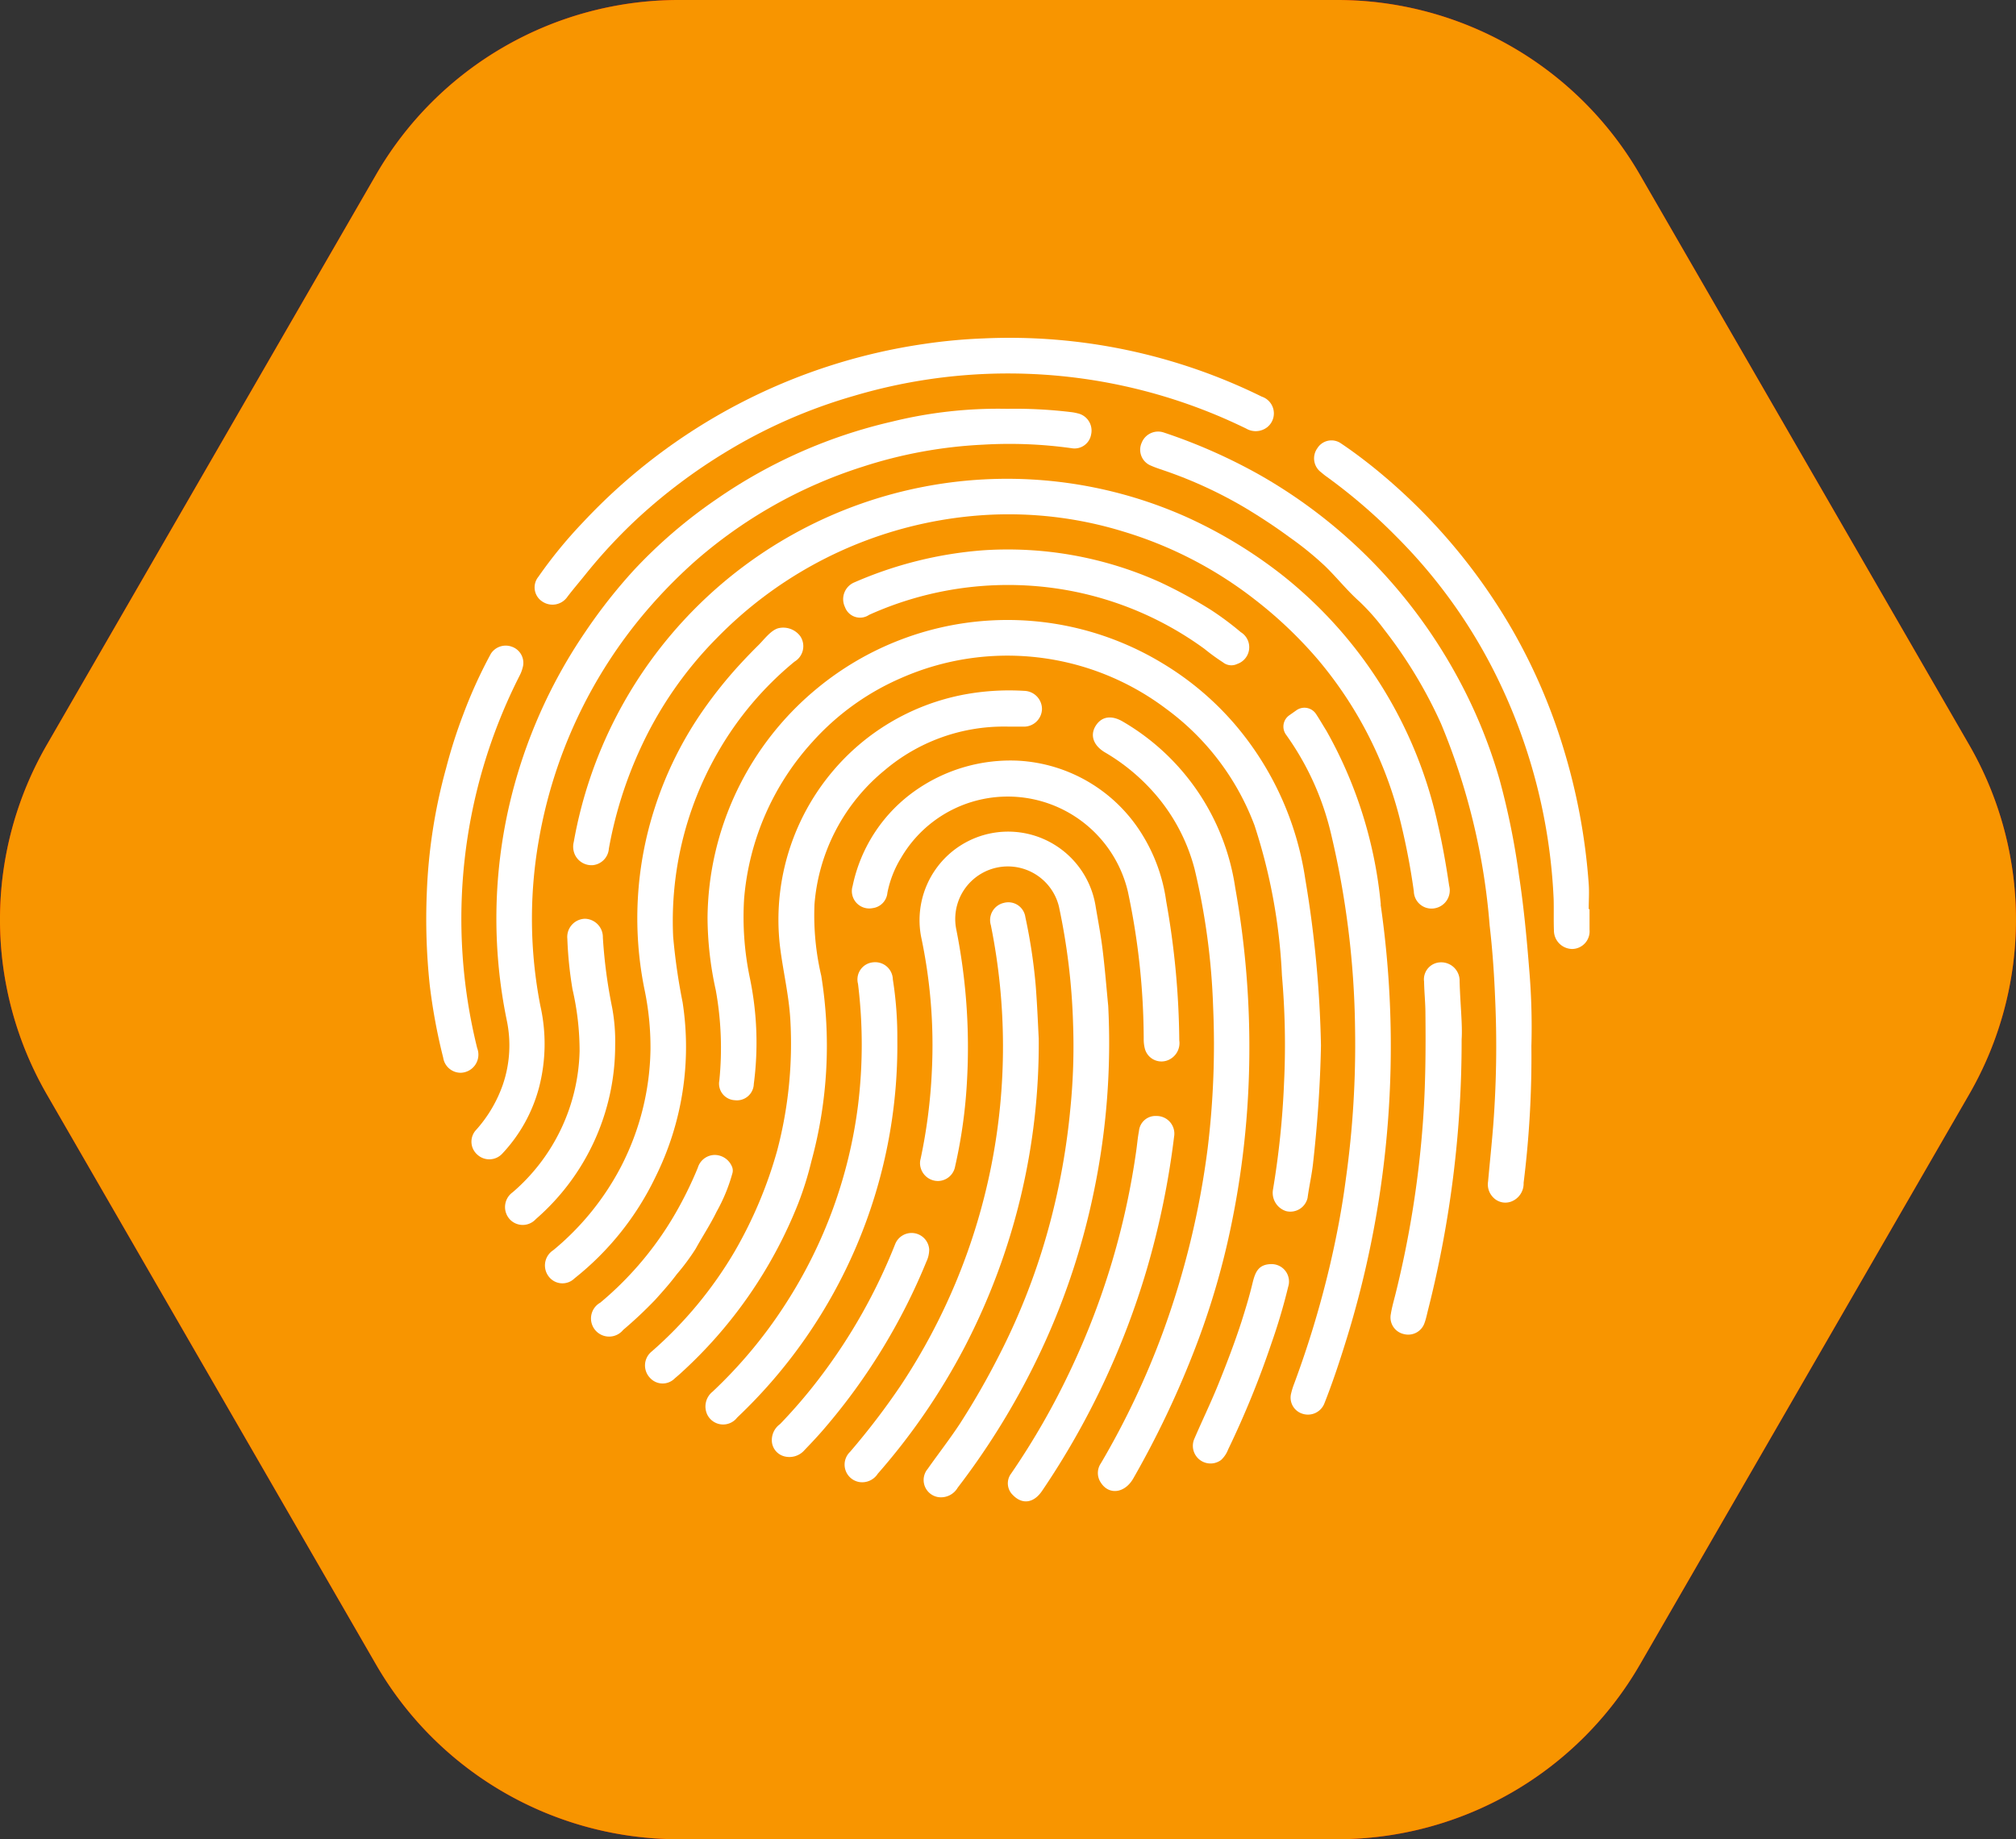 <svg xmlns="http://www.w3.org/2000/svg" width="57.072" height="52.078" viewBox="0 0 57.072 52.078">
  <rect x="0" y="0" width="57.072" height="52.078" fill="#333333" stroke="none"/>
  <g id="Group_41" data-name="Group 41" transform="translate(-1342.073 -333.514)">
    <g id="Group_1" data-name="Group 1" transform="translate(1342.073 333.514)">
      <path id="Path_1" data-name="Path 1" d="M311.677,163.648H293.041a9.9,9.9,0,0,0-8.574,4.95l-9.318,16.139a9.9,9.9,0,0,0,0,9.9l9.318,16.14a9.9,9.9,0,0,0,8.574,4.95h18.636a9.9,9.9,0,0,0,8.573-4.95l9.318-16.14a9.9,9.9,0,0,0,0-9.9L320.251,168.6A9.9,9.9,0,0,0,311.677,163.648Z" transform="translate(-273.823 -163.648)" fill="#ef0101"/>
      <path id="Path_2" data-name="Path 2" d="M311.677,163.648H293.041a9.9,9.9,0,0,0-8.574,4.95l-9.318,16.139a9.9,9.9,0,0,0,0,9.9l9.318,16.14a9.9,9.9,0,0,0,8.574,4.95h18.636a9.9,9.9,0,0,0,8.573-4.95l9.318-16.14a9.9,9.9,0,0,0,0-9.9L320.251,168.6A9.9,9.9,0,0,0,311.677,163.648Z" transform="translate(-273.823 -163.648)" fill="#f89500"/>
    </g>
    <g id="Group_2" data-name="Group 2" transform="translate(1354.145 343.079)">
      <path id="Path_3" data-name="Path 3" d="M345.945,223.66c-.021,1.123-.1,2.233-.224,3.341-.036.33-.112.651-.155.978a.5.5,0,0,1-.607.375.543.543,0,0,1-.375-.594,24.3,24.3,0,0,0,.315-3.02,22.575,22.575,0,0,0-.059-3.059,15.959,15.959,0,0,0-.776-4.249,7.245,7.245,0,0,0-2.5-3.3,7.458,7.458,0,0,0-7.511-.87,7.218,7.218,0,0,0-2.5,1.8,7.51,7.51,0,0,0-1.938,4.441,8.407,8.407,0,0,0,.162,2.248,8.986,8.986,0,0,1,.112,3,.478.478,0,0,1-.539.462.469.469,0,0,1-.437-.557,9.213,9.213,0,0,0-.1-2.556,9.668,9.668,0,0,1-.234-2.051,8.505,8.505,0,0,1,3.135-6.524,8.466,8.466,0,0,1,9.772-.667,8.4,8.4,0,0,1,2,1.687,8.707,8.707,0,0,1,2.015,4.408A31.966,31.966,0,0,1,345.945,223.66Z" transform="translate(-320.621 -203.625)" fill="#fff"/>
      <path id="Path_4" data-name="Path 4" d="M323.553,204.054a11.672,11.672,0,0,0-1.316,1.161,10.9,10.9,0,0,0-2.152,3.106,11.72,11.72,0,0,0-.9,2.85.507.507,0,0,1-.457.471.519.519,0,0,1-.506-.3.546.546,0,0,1-.031-.358,12.458,12.458,0,0,1,17.324-9.21,13.249,13.249,0,0,1,2.683,1.615,12.351,12.351,0,0,1,4.458,7.112c.131.57.232,1.146.317,1.724a.514.514,0,0,1-.4.636.5.5,0,0,1-.6-.478,19.533,19.533,0,0,0-.413-2.115,11.294,11.294,0,0,0-2.312-4.46,12.03,12.03,0,0,0-1.759-1.674,11.388,11.388,0,0,0-3.73-1.936,11.036,11.036,0,0,0-3.984-.467A11.6,11.6,0,0,0,323.553,204.054Z" transform="translate(-314.02 -196.709)" fill="#fff"/>
      <path id="Path_5" data-name="Path 5" d="M325.471,195.276a13.188,13.188,0,0,1,1.8.092,1.347,1.347,0,0,1,.191.035.5.5,0,0,1,.386.6.476.476,0,0,1-.554.388,12.718,12.718,0,0,0-2.5-.1,13,13,0,0,0-3.424.628,13.3,13.3,0,0,0-4.765,2.7,14.384,14.384,0,0,0-1.34,1.37,13.567,13.567,0,0,0-3.055,6.515,12.849,12.849,0,0,0,.046,4.674,4.912,4.912,0,0,1-.039,2.322,4.359,4.359,0,0,1-1.036,1.863.5.5,0,0,1-.718.023.487.487,0,0,1-.018-.7,3.791,3.791,0,0,0,.749-1.273,3.437,3.437,0,0,0,.11-1.829,14.267,14.267,0,0,1,.1-6.2,14.529,14.529,0,0,1,2.119-4.783,15.082,15.082,0,0,1,1.383-1.76,14,14,0,0,1,2.344-2.011,14.356,14.356,0,0,1,4.959-2.191A12.536,12.536,0,0,1,325.471,195.276Z" transform="translate(-309.031 -193.265)" fill="#fff"/>
      <path id="Path_6" data-name="Path 6" d="M350.291,232.914a20.654,20.654,0,0,1-.4,5.232,20.229,20.229,0,0,1-1.785,5.114,21.092,21.092,0,0,1-2.077,3.3.546.546,0,0,1-.548.266.49.49,0,0,1-.3-.8c.3-.427.624-.842.912-1.28a21.665,21.665,0,0,0,1.084-1.885,18.711,18.711,0,0,0,1.469-3.813,19.76,19.76,0,0,0,.569-3.179,17.8,17.8,0,0,0,.081-2.455,18.421,18.421,0,0,0-.4-3.31,1.489,1.489,0,0,0-2.909.633,17.014,17.014,0,0,1,.307,4.289,14.314,14.314,0,0,1-.336,2.431.5.5,0,0,1-.483.418.509.509,0,0,1-.494-.377.467.467,0,0,1,0-.255,15.2,15.2,0,0,0,.318-2.5,14.747,14.747,0,0,0-.306-3.79,2.508,2.508,0,1,1,4.945-.836c.071.418.151.835.2,1.255C350.2,231.884,350.241,232.4,350.291,232.914Z" transform="translate(-330.99 -213.999)" fill="#fff"/>
      <path id="Path_7" data-name="Path 7" d="M373.128,214.448a28.88,28.88,0,0,1-.22,3.871.545.545,0,0,1-.362.535.476.476,0,0,1-.513-.136.521.521,0,0,1-.131-.439c.049-.544.107-1.087.149-1.631a29.572,29.572,0,0,0,.053-3.492c-.028-.709-.075-1.419-.158-2.125a18.619,18.619,0,0,0-1.378-5.717,13.031,13.031,0,0,0-1.6-2.651,6.2,6.2,0,0,0-.705-.8c-.355-.315-.646-.688-.984-1.014a9.237,9.237,0,0,0-1-.811c-.408-.3-.824-.573-1.255-.832a12.364,12.364,0,0,0-2.307-1.061c-.122-.042-.246-.082-.364-.135a.484.484,0,0,1-.257-.647.5.5,0,0,1,.62-.291,15.56,15.56,0,0,1,2.716,1.2,14.5,14.5,0,0,1,3.424,2.7,14.755,14.755,0,0,1,2.11,2.9,14.368,14.368,0,0,1,1.258,3.019,21.088,21.088,0,0,1,.553,2.724c.135.881.218,1.768.289,2.656A19.369,19.369,0,0,1,373.128,214.448Z" transform="translate(-341.847 -194.392)" fill="#fff"/>
      <path id="Path_8" data-name="Path 8" d="M333.963,218.1a5.213,5.213,0,0,0-3.448,1.237,5.458,5.458,0,0,0-1.985,3.791,7.485,7.485,0,0,0,.192,2.03,12.436,12.436,0,0,1-.281,5.255,9.316,9.316,0,0,1-.376,1.2,12.9,12.9,0,0,1-3.345,4.817c-.048.044-.1.086-.147.127a.481.481,0,0,1-.7-.016.507.507,0,0,1,.05-.748,11.465,11.465,0,0,0,2.347-2.831,12.317,12.317,0,0,0,1.205-2.863,11.873,11.873,0,0,0,.37-3.713c-.042-.693-.205-1.363-.29-2.046a6.518,6.518,0,0,1,2.057-5.567,6.428,6.428,0,0,1,3.263-1.6,6.976,6.976,0,0,1,1.588-.085.516.516,0,0,1,.507.513.511.511,0,0,1-.535.5Z" transform="translate(-317.544 -207.091)" fill="#fff"/>
      <path id="Path_9" data-name="Path 9" d="M362.192,234.056a22.062,22.062,0,0,1-.976,3.135,26.689,26.689,0,0,1-1.686,3.517c-.239.414-.685.474-.915.115a.485.485,0,0,1,0-.548,22.859,22.859,0,0,0,1.759-3.719,23.976,23.976,0,0,0,1.265-5.206,24.3,24.3,0,0,0,.154-4,19.541,19.541,0,0,0-.524-3.9,5.27,5.27,0,0,0-1.256-2.28,5.644,5.644,0,0,0-1.291-1.031c-.316-.193-.416-.472-.261-.735.167-.28.454-.325.786-.126a6.548,6.548,0,0,1,3.172,4.7,25.658,25.658,0,0,1,.395,5.02A24.759,24.759,0,0,1,362.192,234.056Z" transform="translate(-339.522 -208.405)" fill="#fff"/>
      <path id="Path_10" data-name="Path 10" d="M327.91,189.807a16.144,16.144,0,0,1,7.87,1.649.5.5,0,0,1,.16.861.531.531,0,0,1-.6.044c-.336-.163-.676-.316-1.023-.455a15.337,15.337,0,0,0-10.092-.469,14.846,14.846,0,0,0-3.638,1.6,15.618,15.618,0,0,0-2.458,1.848,14.942,14.942,0,0,0-1.505,1.618c-.166.207-.339.408-.5.619a.512.512,0,0,1-.708.138.476.476,0,0,1-.117-.7,12.971,12.971,0,0,1,1.269-1.55,16.458,16.458,0,0,1,9.646-5.045A15.428,15.428,0,0,1,327.91,189.807Z" transform="translate(-312.132 -189.79)" fill="#fff"/>
      <path id="Path_11" data-name="Path 11" d="M375.878,223.994a12.354,12.354,0,0,0-1.539-4.922c-.1-.16-.192-.321-.295-.477a.393.393,0,0,0-.551-.108l-.2.141a.39.39,0,0,0-.1.55l0,0a7.922,7.922,0,0,1,1.271,2.789,25.069,25.069,0,0,1,.685,5.53,27.329,27.329,0,0,1-.262,4.274c-.107.82-.262,1.633-.45,2.438a28.168,28.168,0,0,1-1.009,3.342,2.07,2.07,0,0,0-.09.288.477.477,0,0,0,.313.567.5.5,0,0,0,.625-.278c.25-.629.459-1.27.658-1.917a28.065,28.065,0,0,0,.939-12.22Z" transform="translate(-348.86 -207.943)" fill="#fff"/>
      <path id="Path_12" data-name="Path 12" d="M321.783,212.963c.083-.086.167-.171.251-.254.152-.15.342-.413.554-.472a.6.6,0,0,1,.625.228.509.509,0,0,1-.165.718,9.323,9.323,0,0,0-2.183,2.59,9.571,9.571,0,0,0-1.252,5.2,17.04,17.04,0,0,0,.267,1.854,8.278,8.278,0,0,1-.768,4.948,8.165,8.165,0,0,1-2.291,2.87.486.486,0,0,1-.724-.043.513.513,0,0,1,.122-.754,7.652,7.652,0,0,0,1.925-2.38,7.465,7.465,0,0,0,.827-3.317,8.018,8.018,0,0,0-.175-1.712,10.125,10.125,0,0,1,.3-5.128,10.4,10.4,0,0,1,1.379-2.772,12.457,12.457,0,0,1,.989-1.237Q321.622,213.129,321.783,212.963Z" transform="translate(-312.628 -204.013)" fill="#fff"/>
      <path id="Path_13" data-name="Path 13" d="M344.671,237.332a18.619,18.619,0,0,1-2.1,8.744,18.311,18.311,0,0,1-2.457,3.583.524.524,0,0,1-.521.235.5.5,0,0,1-.265-.853,20.432,20.432,0,0,0,1.438-1.883,17.359,17.359,0,0,0,2.55-13.03.5.5,0,0,1,.366-.633.486.486,0,0,1,.61.4,15.5,15.5,0,0,1,.293,1.938C344.631,236.42,344.653,237.009,344.671,237.332Z" transform="translate(-327.337 -217.494)" fill="#fff"/>
      <path id="Path_14" data-name="Path 14" d="M383.29,211c0,.194,0,.389,0,.583a.5.5,0,0,1-.49.544.524.524,0,0,1-.518-.528c-.011-.295,0-.59-.008-.884a15.847,15.847,0,0,0-1.709-6.494,14.889,14.889,0,0,0-2.74-3.767,15.642,15.642,0,0,0-1.989-1.709c-.053-.037-.1-.079-.152-.121a.49.49,0,0,1-.1-.675.471.471,0,0,1,.684-.128c.287.191.564.4.833.612a16.492,16.492,0,0,1,4.042,4.724,16.183,16.183,0,0,1,1.4,3.261,17.318,17.318,0,0,1,.724,3.869c.017.236,0,.474,0,.712Z" transform="translate(-350.363 -194.821)" fill="#fff"/>
      <path id="Path_15" data-name="Path 15" d="M344.436,222.515a4.4,4.4,0,0,1,3.531,2.106,4.834,4.834,0,0,1,.67,1.871,23.413,23.413,0,0,1,.371,3.944.522.522,0,0,1-.276.539.486.486,0,0,1-.7-.311,1.065,1.065,0,0,1-.031-.277,20.239,20.239,0,0,0-.45-4.172,3.495,3.495,0,0,0-6.413-.959,3,3,0,0,0-.393,1,.48.48,0,0,1-.417.434.492.492,0,0,1-.567-.629,4.393,4.393,0,0,1,1.823-2.732A4.68,4.68,0,0,1,344.436,222.515Z" transform="translate(-327.695 -210.541)" fill="#fff"/>
      <path id="Path_16" data-name="Path 16" d="M333.831,240.3a14.508,14.508,0,0,1-4.535,10.7.5.5,0,0,1-.848-.09.537.537,0,0,1,.153-.644,13.2,13.2,0,0,0,2.076-2.5,13.453,13.453,0,0,0,2.041-5.607,14.079,14.079,0,0,0,0-3.441.487.487,0,0,1,.424-.609.5.5,0,0,1,.562.484A10.482,10.482,0,0,1,333.831,240.3Z" transform="translate(-320.5 -220.425)" fill="#fff"/>
      <path id="Path_17" data-name="Path 17" d="M307.791,225.7a.5.5,0,0,1-.5-.426,16.272,16.272,0,0,1-.381-2.054,17.7,17.7,0,0,1-.084-2.6,15.387,15.387,0,0,1,.548-3.549,14.313,14.313,0,0,1,.484-1.517,13.51,13.51,0,0,1,.783-1.721.5.5,0,0,1,.584-.2.484.484,0,0,1,.328.541,1.05,1.05,0,0,1-.1.283,15.193,15.193,0,0,0-1.2,10.545A.514.514,0,0,1,307.791,225.7Z" transform="translate(-306.816 -204.889)" fill="#fff"/>
      <path id="Path_18" data-name="Path 18" d="M349.8,209.357a5.754,5.754,0,0,1-.521-.379,9.409,9.409,0,0,0-4.745-1.776,9.569,9.569,0,0,0-4.751.811.454.454,0,0,1-.684-.222.515.515,0,0,1,.272-.7,11.217,11.217,0,0,1,3.622-.905,10.491,10.491,0,0,1,5.022.9,13.328,13.328,0,0,1,1.449.79,8.51,8.51,0,0,1,.841.627.5.5,0,0,1-.1.9A.38.38,0,0,1,349.8,209.357Z" transform="translate(-327.251 -200.168)" fill="#fff"/>
      <path id="Path_19" data-name="Path 19" d="M356.013,250.014a.5.5,0,0,1,.5.585,23.464,23.464,0,0,1-.772,3.754,22.518,22.518,0,0,1-2.961,6.27c-.237.355-.563.4-.828.127a.457.457,0,0,1-.053-.61,21.013,21.013,0,0,0,1.7-2.972,21.472,21.472,0,0,0,1.849-6.217c.023-.171.038-.343.071-.512A.468.468,0,0,1,356.013,250.014Z" transform="translate(-335.347 -227.979)" fill="#fff"/>
      <path id="Path_20" data-name="Path 20" d="M383.422,240.3a30.932,30.932,0,0,1-.947,7.646c-.032.125-.056.253-.1.374a.487.487,0,0,1-.581.326.482.482,0,0,1-.376-.569c.03-.191.085-.379.132-.567a28.806,28.806,0,0,0,.776-4.865c.075-1.026.082-2.053.071-3.08,0-.3-.033-.6-.038-.9a.482.482,0,0,1,.477-.547.521.521,0,0,1,.529.538C383.38,239.271,383.45,239.887,383.422,240.3Z" transform="translate(-354.116 -220.434)" fill="#fff"/>
      <path id="Path_21" data-name="Path 21" d="M316.014,238.34a6.514,6.514,0,0,1-2.246,4.914.5.5,0,0,1-.732.011.514.514,0,0,1,.079-.773,5.44,5.44,0,0,0,1.892-3.991,7.752,7.752,0,0,0-.2-1.751,11.087,11.087,0,0,1-.147-1.435.515.515,0,0,1,.5-.566.521.521,0,0,1,.506.534,14.15,14.15,0,0,0,.263,1.984A5.244,5.244,0,0,1,316.014,238.34Z" transform="translate(-310.671 -218.299)" fill="#fff"/>
      <path id="Path_22" data-name="Path 22" d="M337.981,259.506a.8.8,0,0,1-.079.333,17.278,17.278,0,0,1-2.877,4.711c-.181.213-.374.418-.568.619a.567.567,0,0,1-.587.181.473.473,0,0,1-.339-.383.558.558,0,0,1,.228-.528,14.725,14.725,0,0,0,1.135-1.327,15.88,15.88,0,0,0,2.121-3.762.5.5,0,0,1,.967.156Z" transform="translate(-323.748 -233.68)" fill="#fff"/>
      <path id="Path_23" data-name="Path 23" d="M322.064,254.493a10.69,10.69,0,0,0,.529-1.106.506.506,0,0,1,.485-.361.534.534,0,0,1,.484.336.282.282,0,0,1,.005.2,4.838,4.838,0,0,1-.443,1.072c-.176.361-.4.7-.592,1.049a6.248,6.248,0,0,1-.534.72c-.188.253-.4.49-.611.724a11.809,11.809,0,0,1-.907.853.513.513,0,1,1-.649-.771A9.42,9.42,0,0,0,322.064,254.493Z" transform="translate(-314.91 -229.888)" fill="#fff"/>
      <path id="Path_24" data-name="Path 24" d="M368.331,261.475a.493.493,0,0,1,.471.642,16.5,16.5,0,0,1-.471,1.591,26.08,26.08,0,0,1-1.228,3.013.793.793,0,0,1-.2.3.5.5,0,0,1-.765-.583c.221-.515.466-1.02.677-1.539.239-.591.468-1.187.665-1.794.1-.318.2-.64.281-.964C367.848,261.8,367.889,261.477,368.331,261.475Z" transform="translate(-344.406 -235.246)" fill="#fff"/>
      <path id="Path_25" data-name="Path 25" d="M333.063,209.751l.052-.041Z" transform="translate(-323.459 -202.422)" fill="#fff"/>
      <path id="Path_26" data-name="Path 26" d="M332.948,209.875l.041-.051Z" transform="translate(-323.386 -202.494)" fill="#fff"/>
    </g>
  </g>
</svg>
